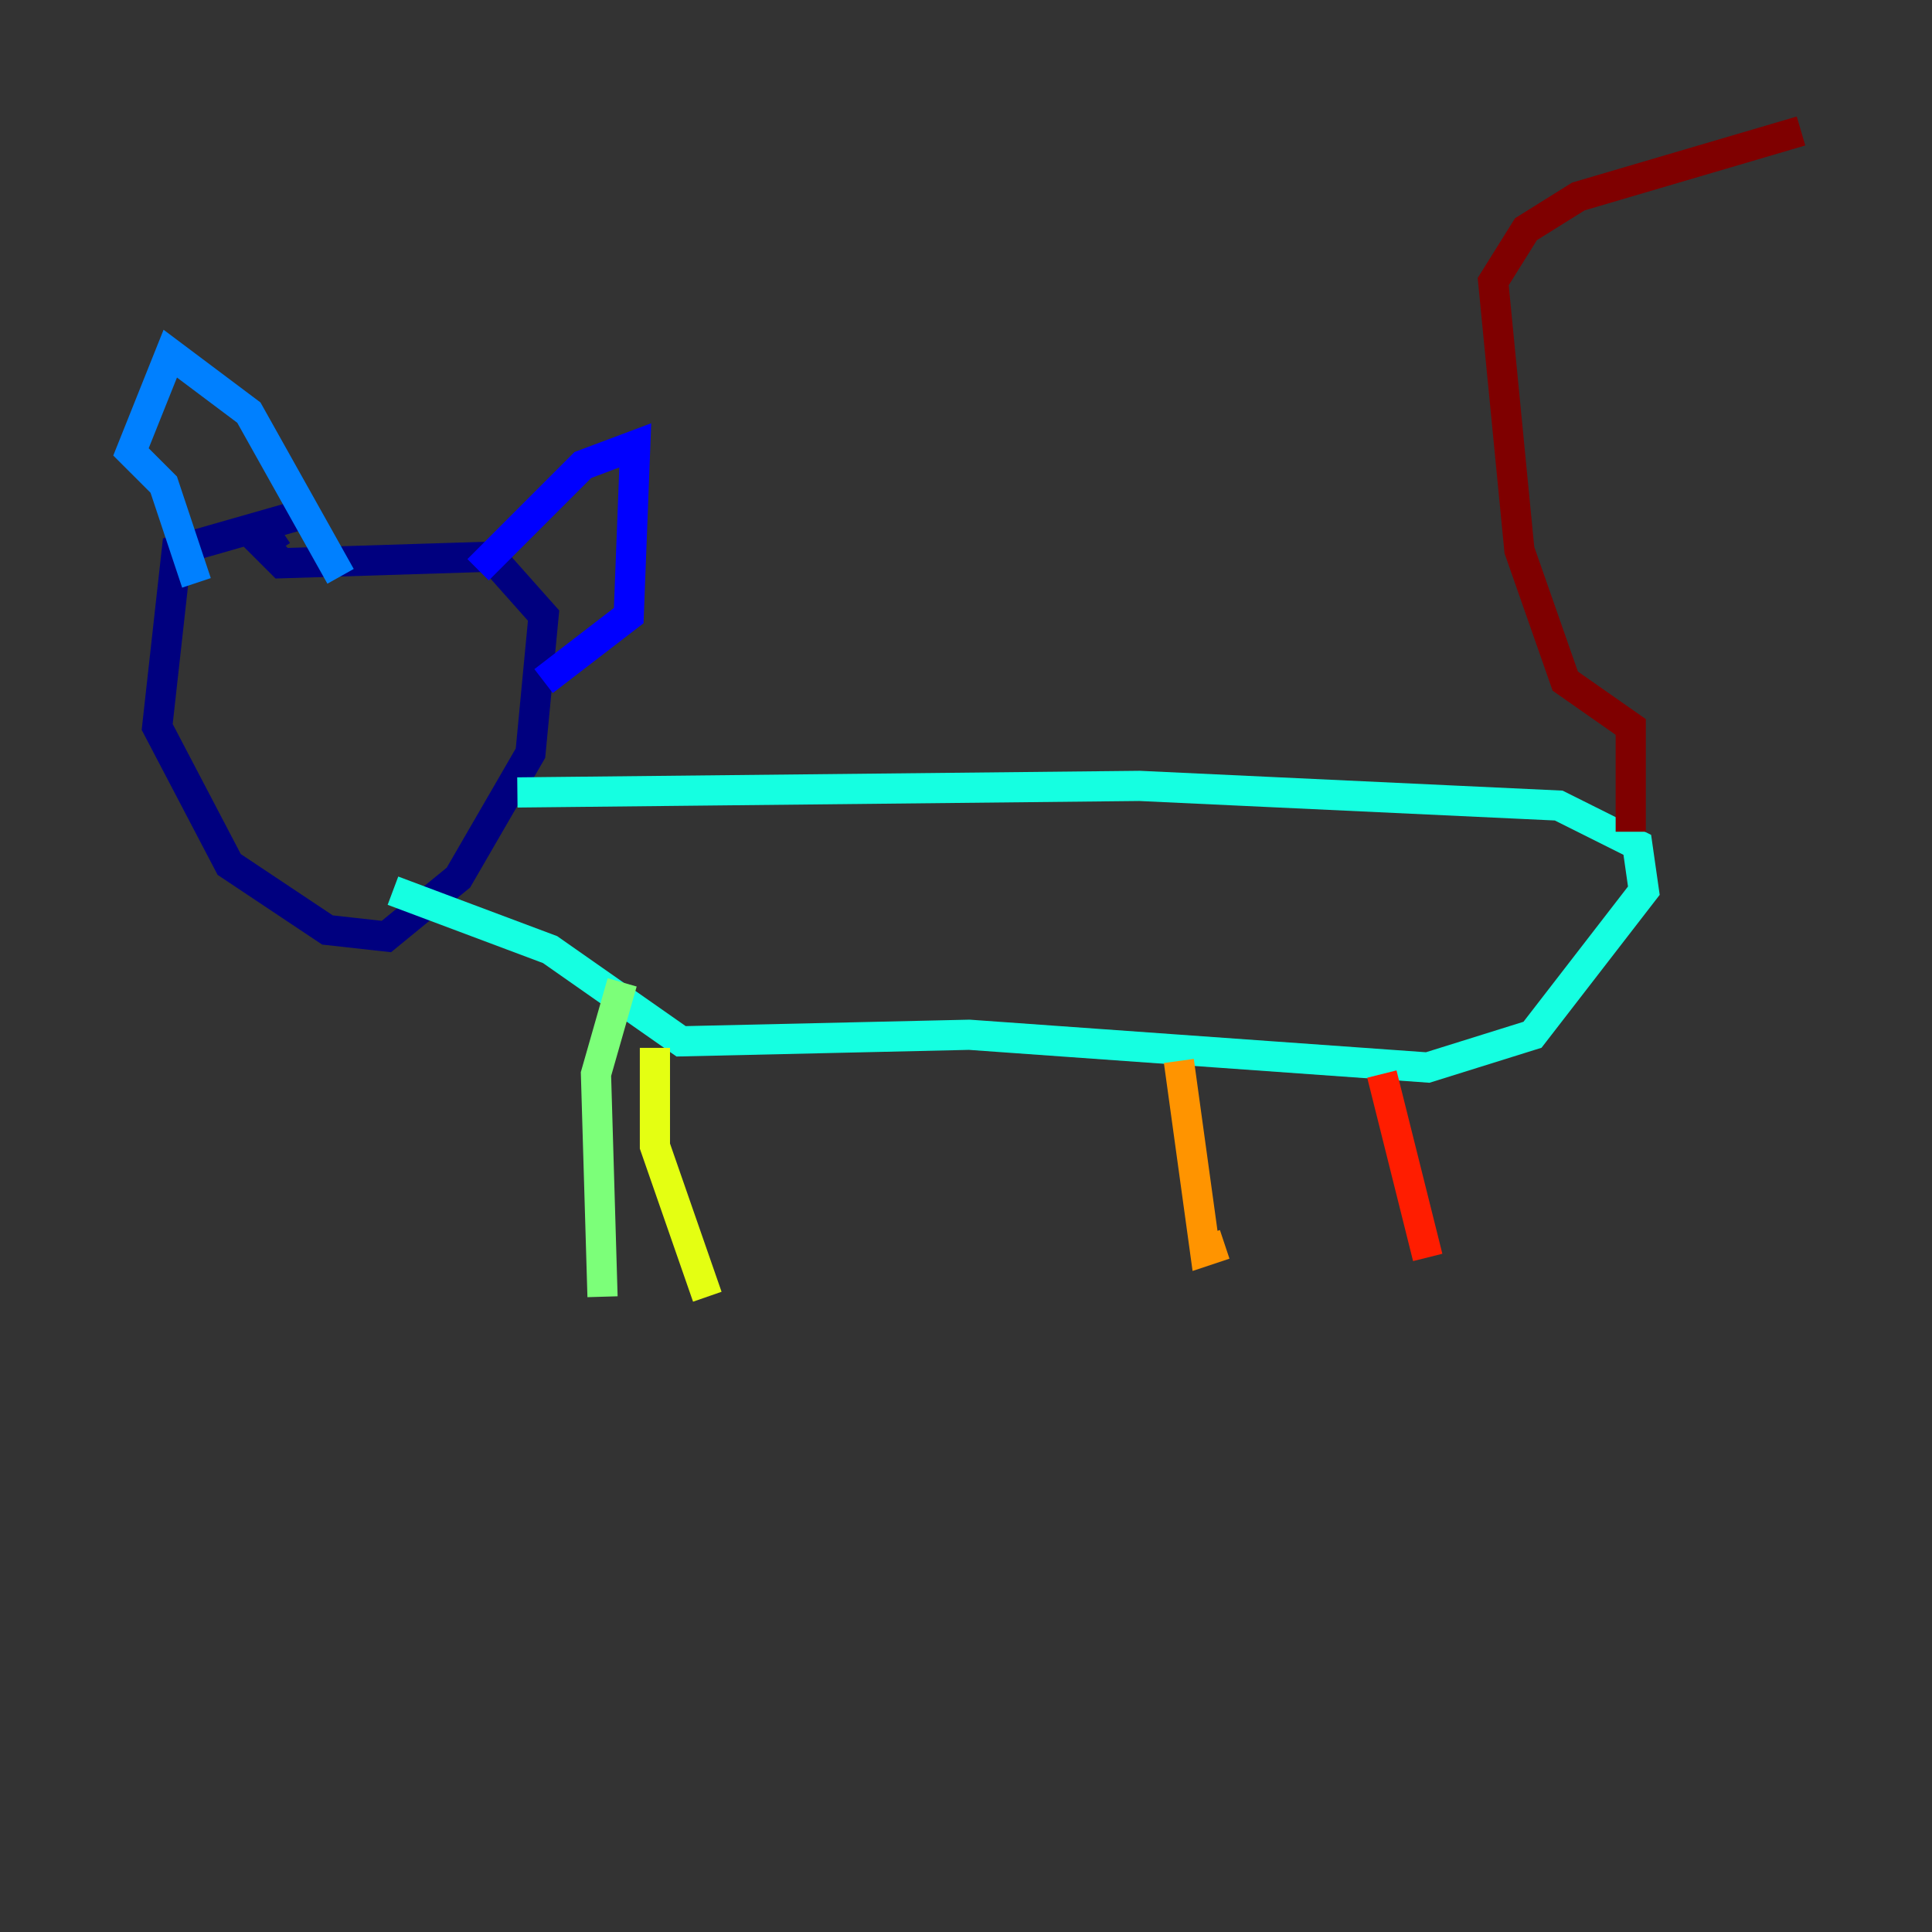 <?xml version="1.0" encoding="utf-8" ?>
<svg baseProfile="tiny" height="128" version="1.2" viewBox="0,0,128,128" width="128" xmlns="http://www.w3.org/2000/svg" xmlns:ev="http://www.w3.org/2001/xml-events" xmlns:xlink="http://www.w3.org/1999/xlink"><rect x="0" y="0" width="128" height="128" fill="#333333" stroke="none"/><defs /><polyline fill="none" points="20.827,33.844 11.715,36.447 10.414,48.163 15.186,57.275 21.695,61.614 25.6,62.047 30.373,58.142 35.146,49.898 36.014,40.786 32.542,36.881 18.658,37.315 17.356,36.014 18.658,35.146" stroke="#00007f" stroke-width="2" /><polyline fill="none" points="31.675,37.749 38.617,30.807 42.088,29.505 41.654,40.786 36.014,45.125" stroke="#0000ff" stroke-width="2" /><polyline fill="none" points="22.563,38.183 16.488,27.336 11.281,23.43 8.678,29.939 10.848,32.108 13.017,38.617" stroke="#0080ff" stroke-width="2" /><polyline fill="none" points="34.278,52.502 75.498,52.068 103.268,53.37 108.475,55.973 108.909,59.01 101.532,68.556 94.59,70.725 64.217,68.556 45.125,68.99 36.447,62.915 26.034,59.01" stroke="#15ffe1" stroke-width="2" /><polyline fill="none" points="41.22,65.085 39.485,71.159 39.919,85.912" stroke="#7cff79" stroke-width="2" /><polyline fill="none" points="43.39,69.424 43.39,75.932 46.861,85.912" stroke="#e4ff12" stroke-width="2" /><polyline fill="none" points="78.102,70.291 79.837,82.875 81.139,82.441" stroke="#ff9400" stroke-width="2" /><polyline fill="none" points="91.552,71.159 94.59,83.308" stroke="#ff1d00" stroke-width="2" /><polyline fill="none" points="108.041,55.105 108.041,48.163 103.702,45.125 100.664,36.447 98.929,18.658 101.098,15.186 104.57,13.017 119.322,8.678" stroke="#7f0000" stroke-width="2" /></svg>